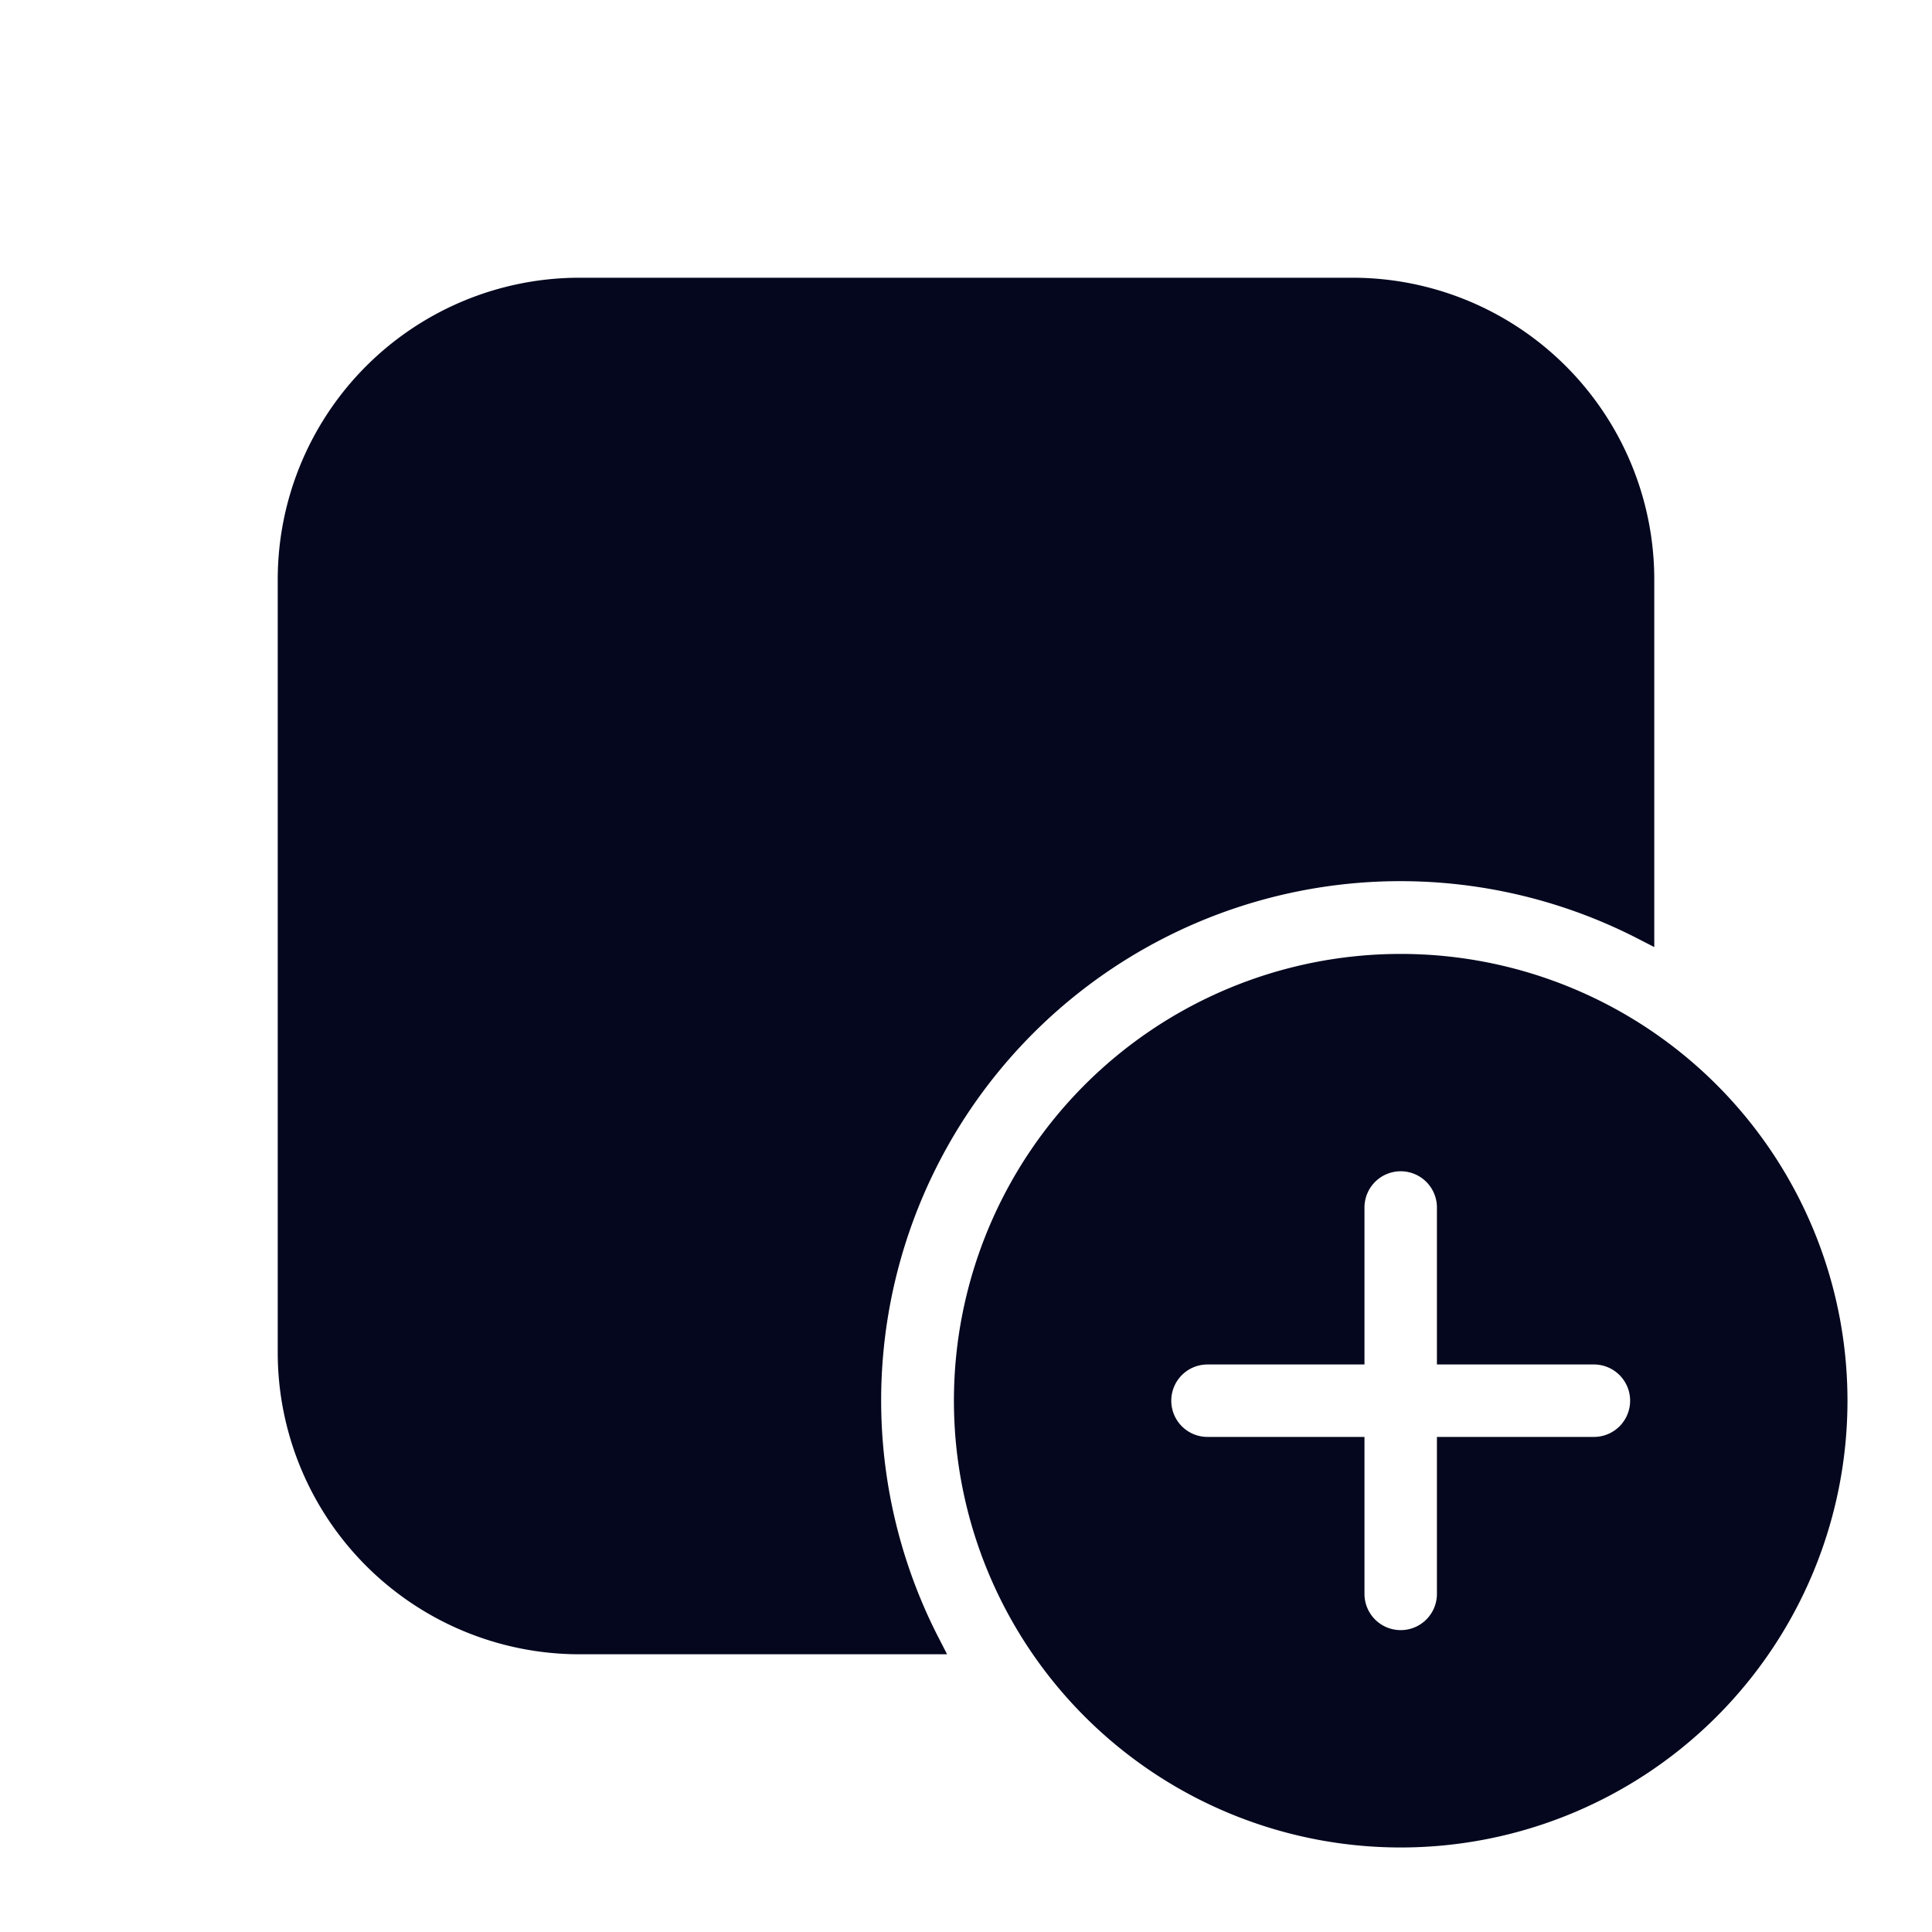 <svg xmlns="http://www.w3.org/2000/svg" width="24" height="24" fill="none"><path fill="#04071E" d="M7.2 3.6a3.6 3.6 0 0 0-3.6 3.6v9.6a3.6 3.6 0 0 0 3.6 3.6h4.32a6.6 6.6 0 0 1 8.88-8.88V7.2a3.6 3.6 0 0 0-3.6-3.6zm10.2 19.2a5.4 5.4 0 1 0 0-10.8 5.4 5.4 0 0 0 0 10.8m0-8.4a.6.6 0 0 1 .6.6v1.8h1.8a.6.6 0 1 1 0 1.2H18v1.8a.6.6 0 0 1-1.2 0V18H15a.6.6 0 0 1 0-1.2h1.8V15a.6.6 0 0 1 .6-.6"/><path fill="#04071E" fill-rule="evenodd" d="M3.45 7.2A3.75 3.75 0 0 1 7.2 3.45h9.6a3.75 3.75 0 0 1 3.75 3.75v4.565l-.218-.112a6.45 6.45 0 0 0-8.679 8.679l.112.218H7.2a3.75 3.75 0 0 1-3.75-3.75zM7.2 3.75A3.45 3.45 0 0 0 3.75 7.2v9.6a3.45 3.45 0 0 0 3.45 3.45h4.08a6.75 6.75 0 0 1 8.97-8.97V7.2a3.45 3.45 0 0 0-3.45-3.45zm4.65 13.65a5.55 5.55 0 1 1 11.1 0 5.55 5.55 0 0 1-11.1 0m5.55-5.25a5.25 5.25 0 1 0 0 10.5 5.25 5.25 0 0 0 0-10.5m0 2.4a.45.45 0 0 0-.45.45v1.95H15a.45.45 0 1 0 0 .9h1.95v1.95a.45.45 0 0 0 .9 0v-1.95h1.95a.45.45 0 0 0 0-.9h-1.95V15a.45.45 0 0 0-.45-.45m-.75.45a.75.75 0 1 1 1.5 0v1.65h1.65a.75.75 0 1 1 0 1.5h-1.65v1.65a.75.75 0 0 1-1.5 0v-1.65H15a.75.75 0 0 1 0-1.5h1.65z" clip-rule="evenodd"/></svg>